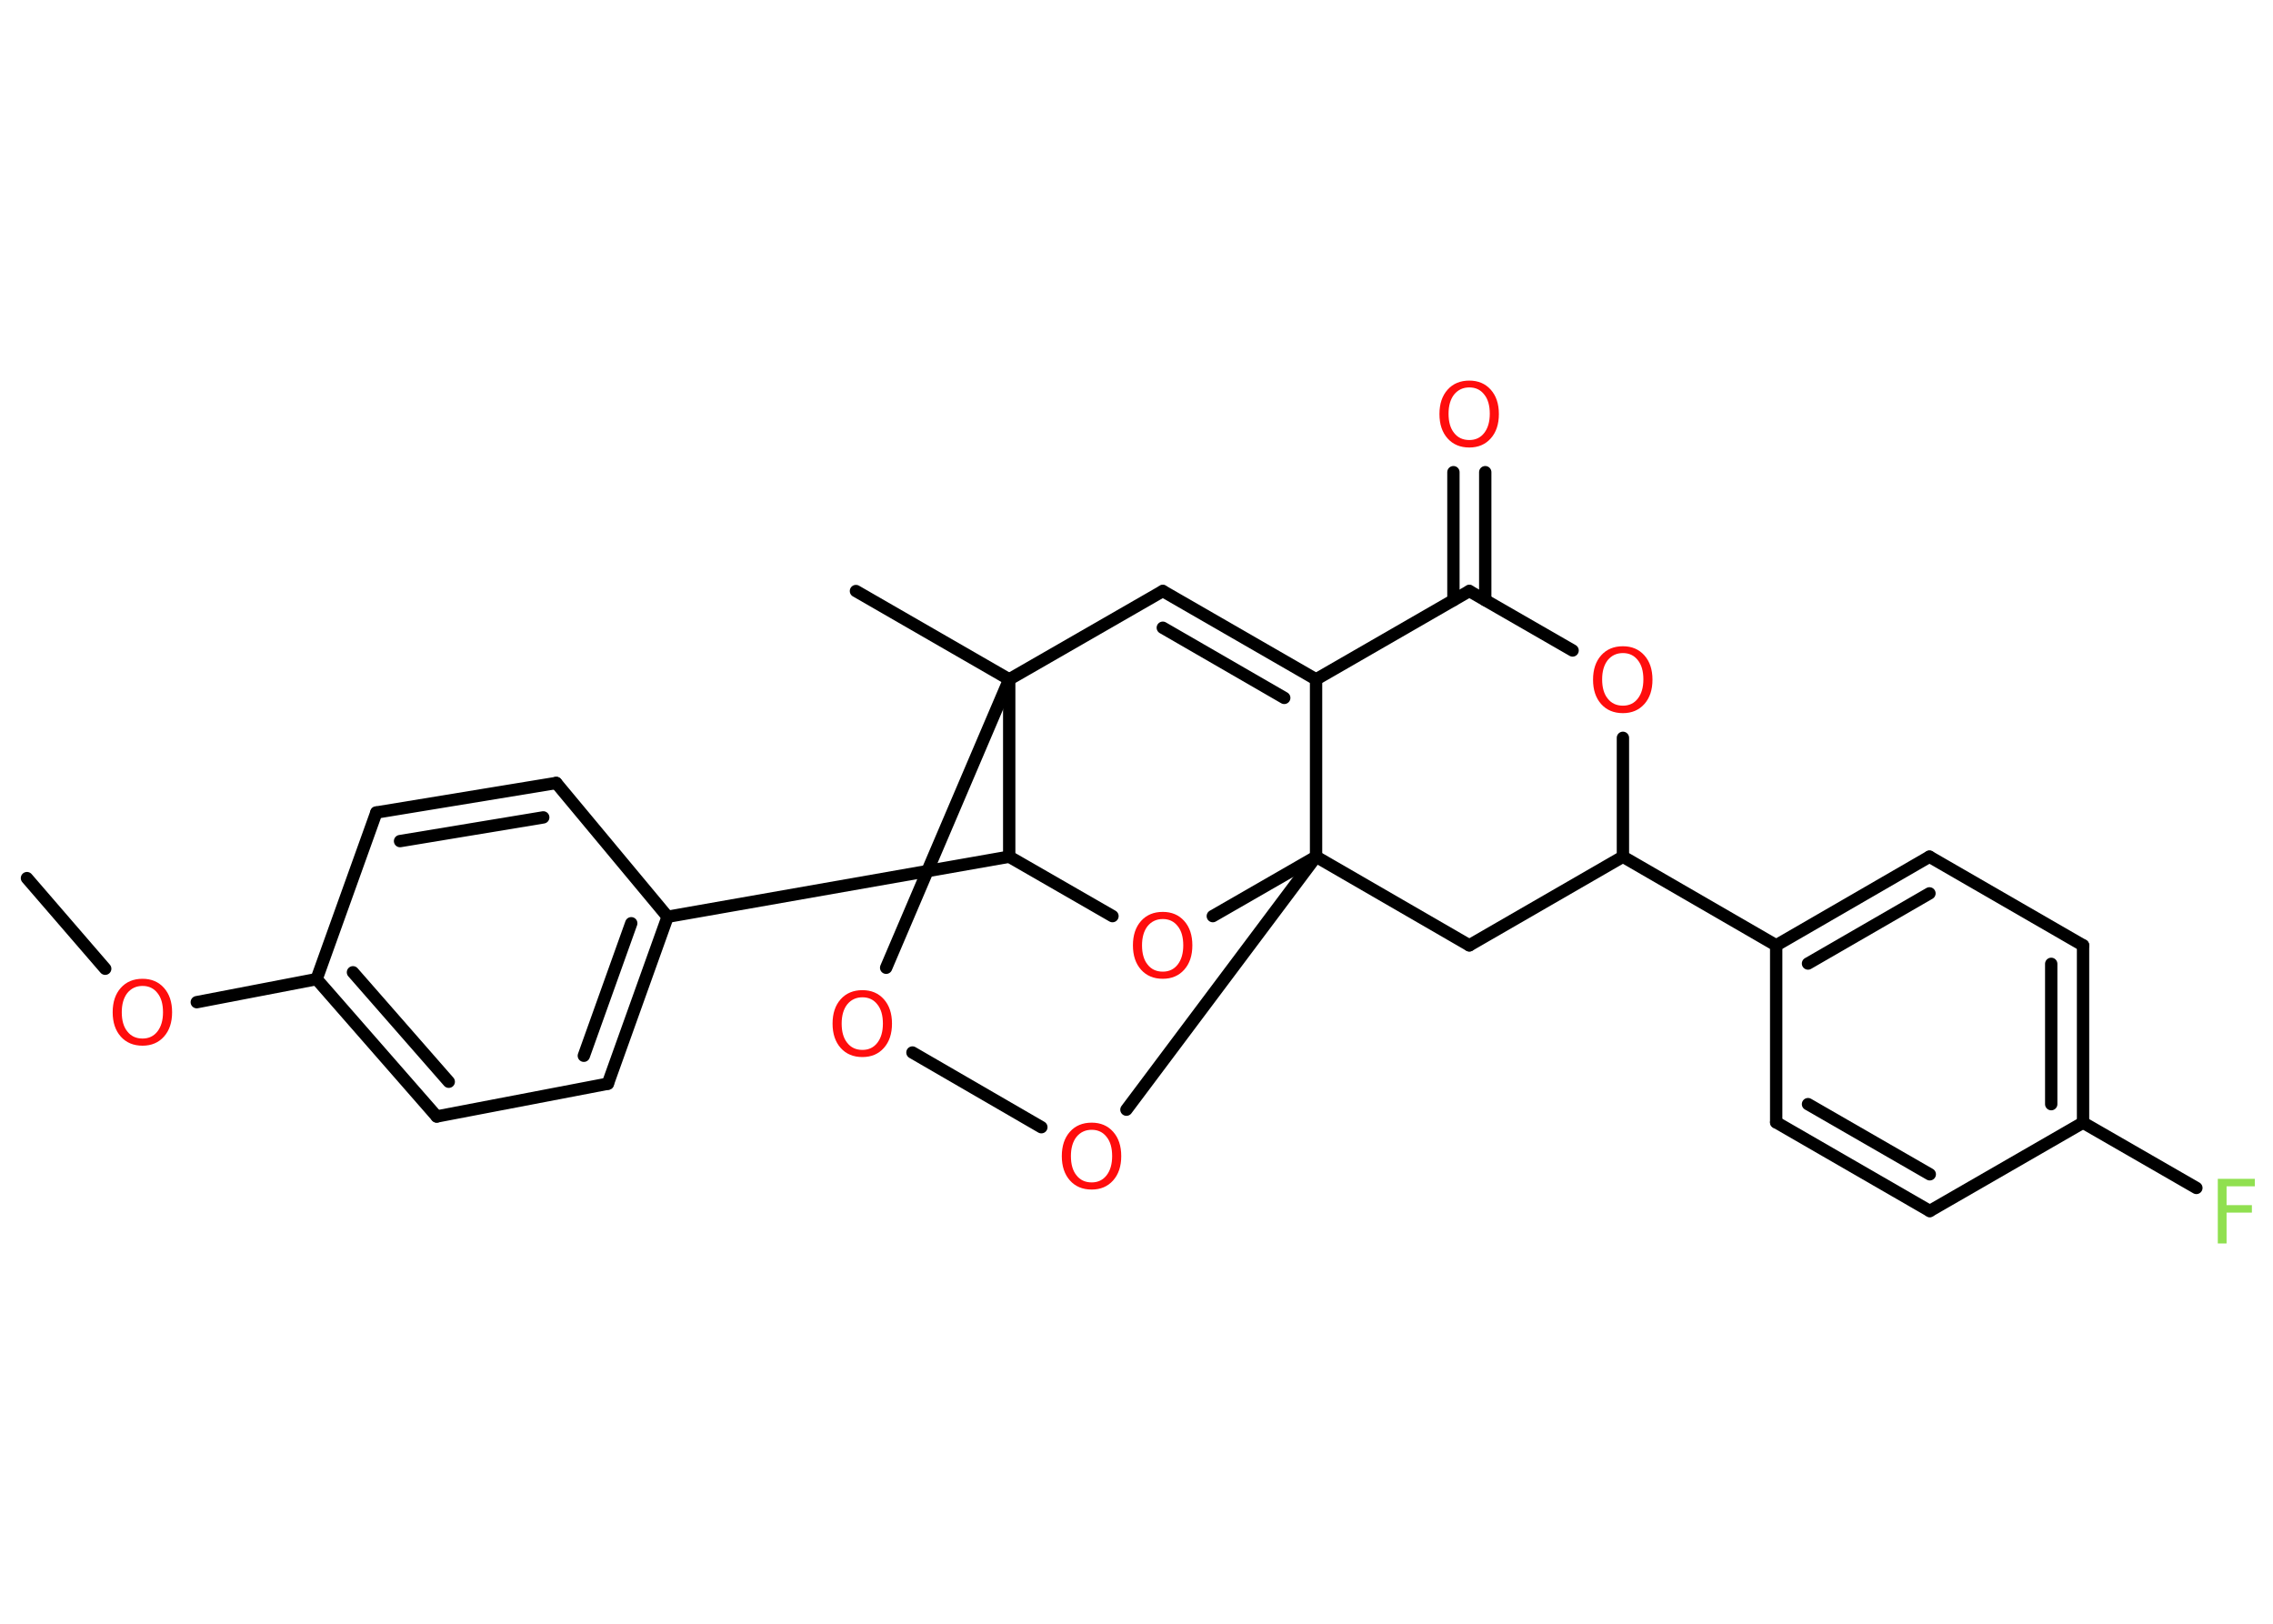 <?xml version='1.0' encoding='UTF-8'?>
<!DOCTYPE svg PUBLIC "-//W3C//DTD SVG 1.1//EN" "http://www.w3.org/Graphics/SVG/1.1/DTD/svg11.dtd">
<svg version='1.2' xmlns='http://www.w3.org/2000/svg' xmlns:xlink='http://www.w3.org/1999/xlink' width='70.0mm' height='50.0mm' viewBox='0 0 70.0 50.0'>
  <desc>Generated by the Chemistry Development Kit (http://github.com/cdk)</desc>
  <g stroke-linecap='round' stroke-linejoin='round' stroke='#000000' stroke-width='.38' fill='#FF0D0D'>
    <rect x='.0' y='.0' width='70.0' height='50.0' fill='#FFFFFF' stroke='none'/>
    <g id='mol1' class='mol'>
      <line id='mol1bnd1' class='bond' x1='.83' y1='27.04' x2='3.24' y2='29.83'/>
      <line id='mol1bnd2' class='bond' x1='6.06' y1='30.86' x2='9.75' y2='30.15'/>
      <g id='mol1bnd3' class='bond'>
        <line x1='9.75' y1='30.15' x2='13.45' y2='34.38'/>
        <line x1='10.87' y1='29.94' x2='13.82' y2='33.31'/>
      </g>
      <line id='mol1bnd4' class='bond' x1='13.45' y1='34.38' x2='18.72' y2='33.37'/>
      <g id='mol1bnd5' class='bond'>
        <line x1='18.72' y1='33.37' x2='20.56' y2='28.23'/>
        <line x1='17.98' y1='32.51' x2='19.44' y2='28.43'/>
      </g>
      <line id='mol1bnd6' class='bond' x1='20.56' y1='28.23' x2='31.08' y2='26.38'/>
      <line id='mol1bnd7' class='bond' x1='31.08' y1='26.38' x2='34.26' y2='28.21'/>
      <line id='mol1bnd8' class='bond' x1='37.35' y1='28.21' x2='40.53' y2='26.38'/>
      <line id='mol1bnd9' class='bond' x1='40.53' y1='26.38' x2='45.25' y2='29.11'/>
      <line id='mol1bnd10' class='bond' x1='45.25' y1='29.11' x2='49.98' y2='26.38'/>
      <line id='mol1bnd11' class='bond' x1='49.98' y1='26.38' x2='54.7' y2='29.11'/>
      <g id='mol1bnd12' class='bond'>
        <line x1='59.42' y1='26.38' x2='54.7' y2='29.11'/>
        <line x1='59.42' y1='27.51' x2='55.68' y2='29.67'/>
      </g>
      <line id='mol1bnd13' class='bond' x1='59.42' y1='26.38' x2='64.15' y2='29.11'/>
      <g id='mol1bnd14' class='bond'>
        <line x1='64.15' y1='34.57' x2='64.15' y2='29.11'/>
        <line x1='63.17' y1='34.0' x2='63.17' y2='29.68'/>
      </g>
      <line id='mol1bnd15' class='bond' x1='64.15' y1='34.57' x2='67.64' y2='36.58'/>
      <line id='mol1bnd16' class='bond' x1='64.15' y1='34.57' x2='59.43' y2='37.29'/>
      <g id='mol1bnd17' class='bond'>
        <line x1='54.7' y1='34.56' x2='59.43' y2='37.29'/>
        <line x1='55.68' y1='34.0' x2='59.43' y2='36.16'/>
      </g>
      <line id='mol1bnd18' class='bond' x1='54.7' y1='29.11' x2='54.7' y2='34.56'/>
      <line id='mol1bnd19' class='bond' x1='49.98' y1='26.38' x2='49.98' y2='22.72'/>
      <line id='mol1bnd20' class='bond' x1='48.43' y1='20.03' x2='45.25' y2='18.2'/>
      <g id='mol1bnd21' class='bond'>
        <line x1='44.76' y1='18.48' x2='44.76' y2='14.54'/>
        <line x1='45.74' y1='18.48' x2='45.74' y2='14.54'/>
      </g>
      <line id='mol1bnd22' class='bond' x1='45.25' y1='18.2' x2='40.53' y2='20.92'/>
      <line id='mol1bnd23' class='bond' x1='40.53' y1='26.38' x2='40.53' y2='20.92'/>
      <g id='mol1bnd24' class='bond'>
        <line x1='40.53' y1='20.92' x2='35.81' y2='18.2'/>
        <line x1='39.55' y1='21.49' x2='35.81' y2='19.33'/>
      </g>
      <line id='mol1bnd25' class='bond' x1='35.81' y1='18.2' x2='31.08' y2='20.92'/>
      <line id='mol1bnd26' class='bond' x1='31.08' y1='26.38' x2='31.08' y2='20.92'/>
      <line id='mol1bnd27' class='bond' x1='31.08' y1='20.92' x2='26.36' y2='18.2'/>
      <line id='mol1bnd28' class='bond' x1='31.08' y1='20.92' x2='27.29' y2='29.8'/>
      <line id='mol1bnd29' class='bond' x1='28.1' y1='32.41' x2='32.07' y2='34.71'/>
      <line id='mol1bnd30' class='bond' x1='40.53' y1='26.38' x2='34.69' y2='34.17'/>
      <line id='mol1bnd31' class='bond' x1='20.56' y1='28.23' x2='17.13' y2='24.11'/>
      <g id='mol1bnd32' class='bond'>
        <line x1='17.13' y1='24.11' x2='11.59' y2='25.02'/>
        <line x1='16.73' y1='25.17' x2='12.32' y2='25.9'/>
      </g>
      <line id='mol1bnd33' class='bond' x1='9.75' y1='30.15' x2='11.59' y2='25.02'/>
      <path id='mol1atm2' class='atom' d='M4.39 30.36q-.29 .0 -.47 .22q-.17 .22 -.17 .59q.0 .38 .17 .59q.17 .22 .47 .22q.29 .0 .46 -.22q.17 -.22 .17 -.59q.0 -.38 -.17 -.59q-.17 -.22 -.46 -.22zM4.39 30.14q.41 .0 .66 .28q.25 .28 .25 .75q.0 .47 -.25 .75q-.25 .28 -.66 .28q-.42 .0 -.67 -.28q-.25 -.28 -.25 -.75q.0 -.47 .25 -.75q.25 -.28 .67 -.28z' stroke='none'/>
      <path id='mol1atm8' class='atom' d='M35.81 28.3q-.29 .0 -.47 .22q-.17 .22 -.17 .59q.0 .38 .17 .59q.17 .22 .47 .22q.29 .0 .46 -.22q.17 -.22 .17 -.59q.0 -.38 -.17 -.59q-.17 -.22 -.46 -.22zM35.81 28.08q.41 .0 .66 .28q.25 .28 .25 .75q.0 .47 -.25 .75q-.25 .28 -.66 .28q-.42 .0 -.67 -.28q-.25 -.28 -.25 -.75q.0 -.47 .25 -.75q.25 -.28 .67 -.28z' stroke='none'/>
      <path id='mol1atm16' class='atom' d='M68.3 36.3h1.14v.23h-.87v.58h.78v.23h-.78v.95h-.27v-1.98z' stroke='none' fill='#90E050'/>
      <path id='mol1atm19' class='atom' d='M49.98 20.11q-.29 .0 -.47 .22q-.17 .22 -.17 .59q.0 .38 .17 .59q.17 .22 .47 .22q.29 .0 .46 -.22q.17 -.22 .17 -.59q.0 -.38 -.17 -.59q-.17 -.22 -.46 -.22zM49.98 19.9q.41 .0 .66 .28q.25 .28 .25 .75q.0 .47 -.25 .75q-.25 .28 -.66 .28q-.42 .0 -.67 -.28q-.25 -.28 -.25 -.75q.0 -.47 .25 -.75q.25 -.28 .67 -.28z' stroke='none'/>
      <path id='mol1atm21' class='atom' d='M45.25 11.93q-.29 .0 -.47 .22q-.17 .22 -.17 .59q.0 .38 .17 .59q.17 .22 .47 .22q.29 .0 .46 -.22q.17 -.22 .17 -.59q.0 -.38 -.17 -.59q-.17 -.22 -.46 -.22zM45.25 11.72q.41 .0 .66 .28q.25 .28 .25 .75q.0 .47 -.25 .75q-.25 .28 -.66 .28q-.42 .0 -.67 -.28q-.25 -.28 -.25 -.75q.0 -.47 .25 -.75q.25 -.28 .67 -.28z' stroke='none'/>
      <path id='mol1atm26' class='atom' d='M26.56 30.71q-.29 .0 -.47 .22q-.17 .22 -.17 .59q.0 .38 .17 .59q.17 .22 .47 .22q.29 .0 .46 -.22q.17 -.22 .17 -.59q.0 -.38 -.17 -.59q-.17 -.22 -.46 -.22zM26.56 30.49q.41 .0 .66 .28q.25 .28 .25 .75q.0 .47 -.25 .75q-.25 .28 -.66 .28q-.42 .0 -.67 -.28q-.25 -.28 -.25 -.75q.0 -.47 .25 -.75q.25 -.28 .67 -.28z' stroke='none'/>
      <path id='mol1atm27' class='atom' d='M33.62 34.79q-.29 .0 -.47 .22q-.17 .22 -.17 .59q.0 .38 .17 .59q.17 .22 .47 .22q.29 .0 .46 -.22q.17 -.22 .17 -.59q.0 -.38 -.17 -.59q-.17 -.22 -.46 -.22zM33.62 34.57q.41 .0 .66 .28q.25 .28 .25 .75q.0 .47 -.25 .75q-.25 .28 -.66 .28q-.42 .0 -.67 -.28q-.25 -.28 -.25 -.75q.0 -.47 .25 -.75q.25 -.28 .67 -.28z' stroke='none'/>
    </g>
  </g>
</svg>
